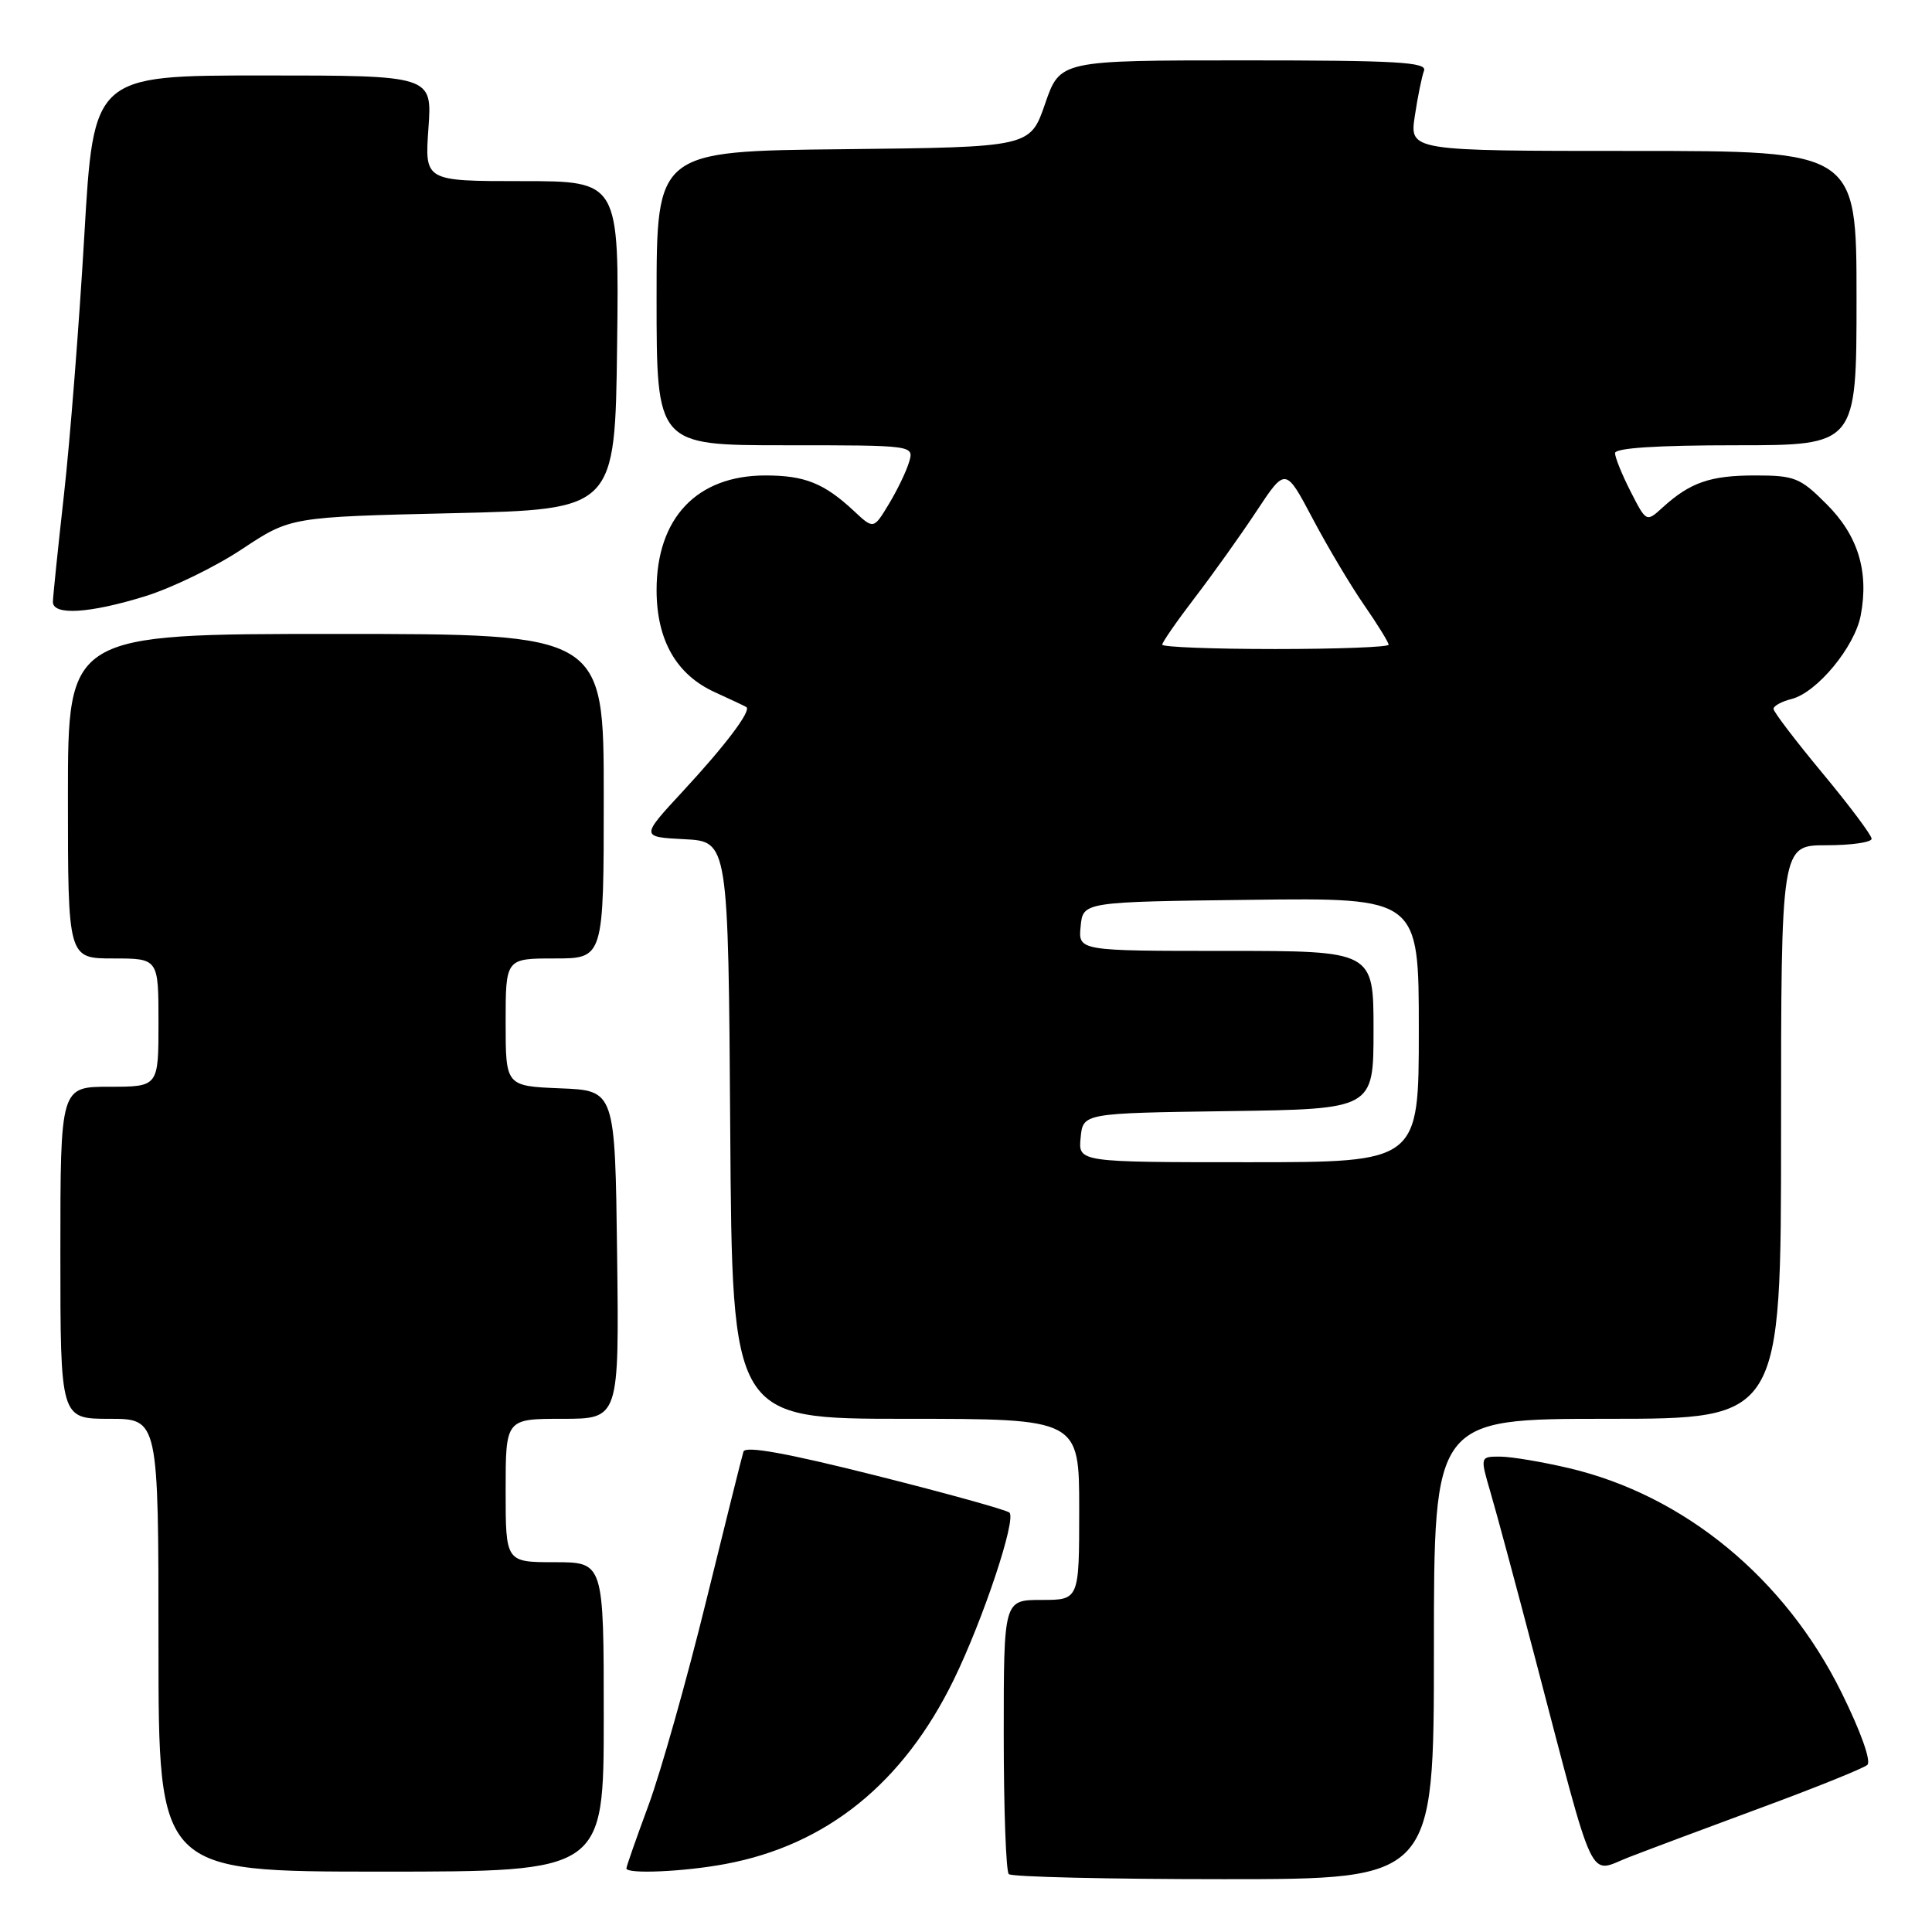 <?xml version="1.0" encoding="UTF-8" standalone="no"?>
<!DOCTYPE svg PUBLIC "-//W3C//DTD SVG 1.1//EN" "http://www.w3.org/Graphics/SVG/1.1/DTD/svg11.dtd" >
<svg xmlns="http://www.w3.org/2000/svg" xmlns:xlink="http://www.w3.org/1999/xlink" version="1.1" viewBox="0 0 256 256">
 <g >
 <path fill="currentColor"
d=" M 190.00 218.50 C 190.00 188.00 190.00 188.00 213.00 188.00 C 236.00 188.00 236.00 188.00 236.00 150.00 C 236.00 112.00 236.00 112.00 242.00 112.00 C 245.30 112.00 248.00 111.61 248.00 111.14 C 248.00 110.67 245.07 106.76 241.50 102.46 C 237.93 98.16 235.00 94.32 235.00 93.93 C 235.00 93.54 236.07 92.95 237.39 92.62 C 240.76 91.77 245.78 85.70 246.56 81.52 C 247.65 75.70 246.20 70.96 242.03 66.80 C 238.53 63.29 237.80 63.00 232.55 63.00 C 226.62 63.00 223.97 63.92 220.32 67.23 C 218.15 69.21 218.15 69.21 216.07 65.14 C 214.93 62.91 214.00 60.61 214.00 60.04 C 214.00 59.36 219.59 59.00 230.00 59.00 C 246.00 59.00 246.00 59.00 246.00 39.50 C 246.00 20.00 246.00 20.00 216.39 20.00 C 186.77 20.00 186.77 20.00 187.47 15.37 C 187.85 12.83 188.40 10.13 188.69 9.37 C 189.12 8.23 185.09 8.00 164.84 8.00 C 140.46 8.00 140.46 8.00 138.48 13.75 C 136.50 19.50 136.50 19.50 111.75 19.77 C 87.00 20.03 87.00 20.03 87.00 39.52 C 87.00 59.00 87.00 59.00 104.07 59.00 C 121.13 59.00 121.13 59.00 120.45 61.25 C 120.08 62.49 118.87 64.99 117.76 66.82 C 115.75 70.14 115.75 70.14 113.13 67.69 C 109.20 64.03 106.63 63.00 101.43 63.00 C 92.34 63.00 87.00 68.63 87.00 78.20 C 87.01 84.83 89.62 89.41 94.74 91.73 C 96.81 92.67 98.67 93.55 98.89 93.69 C 99.60 94.15 96.15 98.73 90.49 104.84 C 84.88 110.90 84.88 110.90 90.69 111.20 C 96.50 111.50 96.50 111.50 96.76 149.75 C 97.02 188.00 97.02 188.00 120.01 188.00 C 143.00 188.00 143.00 188.00 143.00 200.00 C 143.00 212.00 143.00 212.00 138.00 212.00 C 133.00 212.00 133.00 212.00 133.00 229.83 C 133.00 239.64 133.30 247.97 133.67 248.33 C 134.03 248.70 146.86 249.00 162.17 249.00 C 190.00 249.00 190.00 249.00 190.00 218.50 Z  M 80.00 227.50 C 80.00 207.00 80.00 207.00 73.50 207.00 C 67.00 207.00 67.00 207.00 67.00 197.50 C 67.00 188.00 67.00 188.00 74.52 188.00 C 82.04 188.00 82.04 188.00 81.77 166.25 C 81.50 144.50 81.50 144.50 74.25 144.21 C 67.00 143.91 67.00 143.91 67.00 135.46 C 67.00 127.00 67.00 127.00 73.50 127.00 C 80.00 127.00 80.00 127.00 80.00 105.50 C 80.00 84.00 80.00 84.00 44.50 84.00 C 9.00 84.00 9.00 84.00 9.00 105.50 C 9.00 127.00 9.00 127.00 15.00 127.00 C 21.00 127.00 21.00 127.00 21.00 135.50 C 21.00 144.00 21.00 144.00 14.50 144.00 C 8.00 144.00 8.00 144.00 8.00 166.00 C 8.00 188.00 8.00 188.00 14.50 188.00 C 21.00 188.00 21.00 188.00 21.00 218.00 C 21.00 248.00 21.00 248.00 50.50 248.00 C 80.00 248.00 80.00 248.00 80.00 227.50 Z  M 96.11 246.99 C 109.54 244.49 119.71 236.27 126.40 222.53 C 130.30 214.51 134.68 201.35 133.76 200.43 C 133.42 200.09 125.43 197.87 116.00 195.50 C 104.23 192.54 98.75 191.55 98.51 192.35 C 98.31 192.98 96.08 201.96 93.53 212.30 C 90.99 222.64 87.58 234.70 85.96 239.12 C 84.33 243.53 83.00 247.33 83.00 247.57 C 83.00 248.35 90.63 248.02 96.11 246.99 Z  M 233.50 239.48 C 240.65 236.84 246.92 234.31 247.43 233.86 C 247.97 233.38 246.57 229.45 244.01 224.27 C 236.52 209.12 223.19 198.14 207.91 194.54 C 204.38 193.71 200.29 193.02 198.80 193.01 C 196.11 193.00 196.11 193.00 197.50 197.75 C 198.27 200.36 200.94 210.28 203.43 219.78 C 211.52 250.62 210.39 248.21 215.81 246.10 C 218.39 245.10 226.35 242.12 233.50 239.48 Z  M 19.22 79.01 C 22.75 77.92 28.54 75.11 32.07 72.76 C 38.50 68.50 38.50 68.50 60.00 68.00 C 81.50 67.50 81.50 67.50 81.77 45.75 C 82.04 24.00 82.04 24.00 69.15 24.00 C 56.27 24.00 56.27 24.00 56.77 17.00 C 57.27 10.00 57.27 10.00 34.83 10.00 C 12.40 10.00 12.40 10.00 11.17 31.25 C 10.49 42.94 9.28 58.35 8.48 65.50 C 7.68 72.65 7.02 79.06 7.01 79.75 C 7.00 81.58 11.85 81.29 19.22 79.01 Z  M 143.19 150.75 C 143.50 147.50 143.50 147.50 162.75 147.23 C 182.00 146.96 182.00 146.96 182.00 136.48 C 182.00 126.00 182.00 126.00 162.44 126.00 C 142.87 126.00 142.87 126.00 143.19 122.75 C 143.50 119.50 143.50 119.50 165.75 119.23 C 188.00 118.96 188.00 118.96 188.00 136.48 C 188.00 154.00 188.00 154.00 165.44 154.00 C 142.87 154.00 142.87 154.00 143.19 150.75 Z  M 154.00 85.42 C 154.00 85.11 155.95 82.29 158.34 79.17 C 160.73 76.05 164.41 70.89 166.51 67.71 C 170.34 61.92 170.34 61.92 173.93 68.71 C 175.90 72.44 178.98 77.61 180.76 80.18 C 182.54 82.75 184.00 85.12 184.00 85.43 C 184.00 85.74 177.25 86.00 169.00 86.00 C 160.75 86.00 154.00 85.74 154.00 85.42 Z "/>
</g>
</svg>